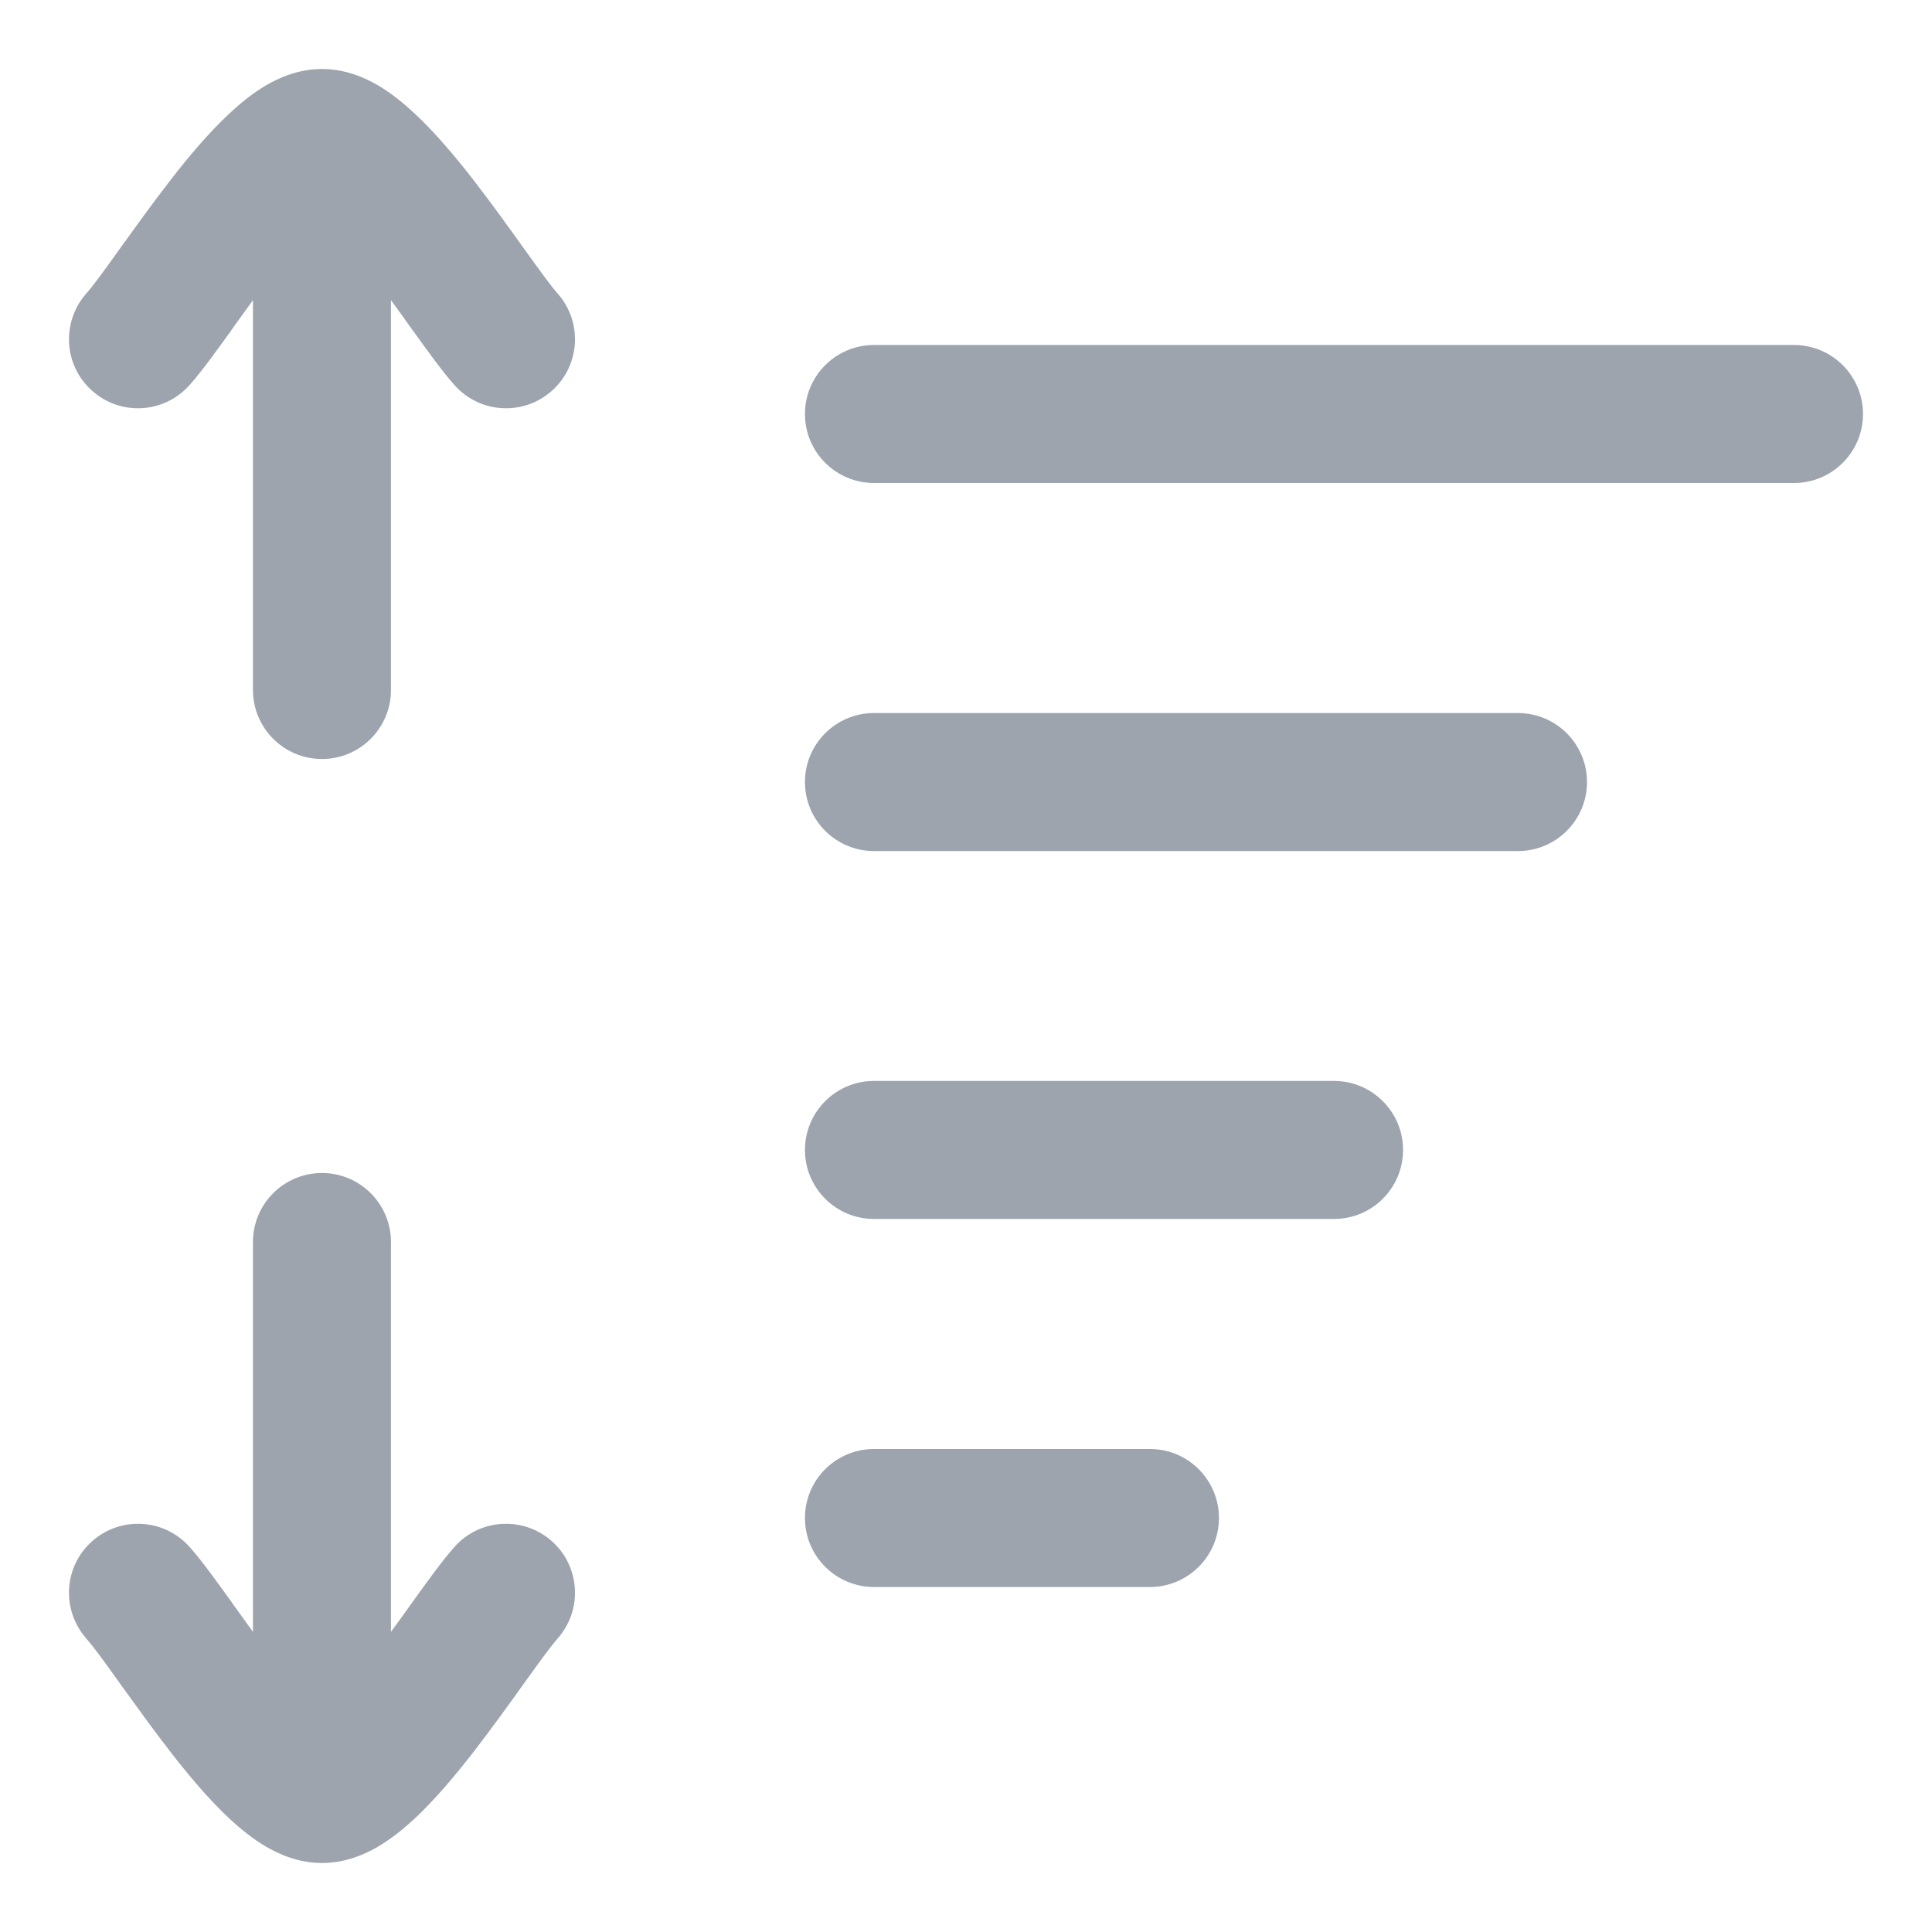 <svg width="14" height="14" viewBox="0 0 14 14" fill="none" xmlns="http://www.w3.org/2000/svg">
<path d="M1.374 2.79C1.461 2.693 1.571 2.539 1.673 2.398L1.696 2.365C1.741 2.302 1.787 2.239 1.833 2.175V5C1.833 5.276 2.057 5.5 2.333 5.5C2.609 5.5 2.833 5.276 2.833 5V2.175C2.88 2.239 2.926 2.302 2.97 2.365L2.994 2.398C3.096 2.539 3.206 2.693 3.293 2.79C3.476 2.997 3.792 3.016 3.999 2.832C4.205 2.649 4.224 2.333 4.04 2.126C3.996 2.077 3.921 1.974 3.806 1.814L3.781 1.779C3.68 1.638 3.56 1.472 3.437 1.312C3.305 1.142 3.155 0.962 3.003 0.821C2.927 0.75 2.838 0.677 2.74 0.619C2.646 0.564 2.505 0.5 2.333 0.5C2.162 0.5 2.021 0.564 1.927 0.619C1.828 0.677 1.74 0.75 1.664 0.821C1.512 0.962 1.361 1.142 1.23 1.312C1.106 1.472 0.987 1.638 0.885 1.779L0.86 1.814C0.746 1.974 0.67 2.077 0.626 2.126C0.443 2.333 0.461 2.649 0.668 2.832C0.874 3.016 1.19 2.997 1.374 2.79Z" fill="#9DA4AE"/>
<path d="M6.333 2.5C6.057 2.5 5.833 2.724 5.833 3C5.833 3.276 6.057 3.5 6.333 3.5H13C13.276 3.5 13.5 3.276 13.5 3C13.5 2.724 13.276 2.5 13 2.5H6.333Z" fill="#9DA4AE"/>
<path d="M6.333 5.167C6.057 5.167 5.833 5.391 5.833 5.667C5.833 5.943 6.057 6.167 6.333 6.167L11 6.167C11.276 6.167 11.5 5.943 11.5 5.667C11.5 5.391 11.276 5.167 11 5.167L6.333 5.167Z" fill="#9DA4AE"/>
<path d="M6.333 7.833C6.057 7.833 5.833 8.057 5.833 8.333C5.833 8.609 6.057 8.833 6.333 8.833H9.667C9.943 8.833 10.167 8.609 10.167 8.333C10.167 8.057 9.943 7.833 9.667 7.833H6.333Z" fill="#9DA4AE"/>
<path d="M5.833 11C5.833 10.724 6.057 10.5 6.333 10.5H8.333C8.609 10.5 8.833 10.724 8.833 11C8.833 11.276 8.609 11.5 8.333 11.5H6.333C6.057 11.5 5.833 11.276 5.833 11Z" fill="#9DA4AE"/>
<path d="M2.994 11.602C3.096 11.461 3.206 11.307 3.293 11.21C3.476 11.003 3.792 10.985 3.999 11.168C4.205 11.351 4.224 11.667 4.04 11.874C3.996 11.924 3.921 12.026 3.806 12.186L3.781 12.221C3.68 12.362 3.56 12.528 3.437 12.688C3.305 12.858 3.155 13.038 3.003 13.18C2.927 13.25 2.838 13.323 2.74 13.381C2.646 13.436 2.505 13.5 2.333 13.5C2.162 13.5 2.021 13.436 1.927 13.381C1.828 13.323 1.74 13.25 1.664 13.18C1.512 13.038 1.361 12.858 1.23 12.688C1.106 12.528 0.987 12.362 0.885 12.221L0.86 12.186C0.746 12.026 0.67 11.924 0.626 11.874C0.443 11.667 0.461 11.351 0.668 11.168C0.874 10.985 1.19 11.003 1.374 11.21C1.461 11.307 1.571 11.461 1.673 11.602L1.696 11.635C1.741 11.697 1.787 11.761 1.833 11.825L1.833 9C1.833 8.724 2.057 8.5 2.333 8.5C2.609 8.5 2.833 8.724 2.833 9L2.833 11.825C2.88 11.761 2.926 11.698 2.97 11.636L2.994 11.602Z" fill="#9DA4AE"/>
</svg>
